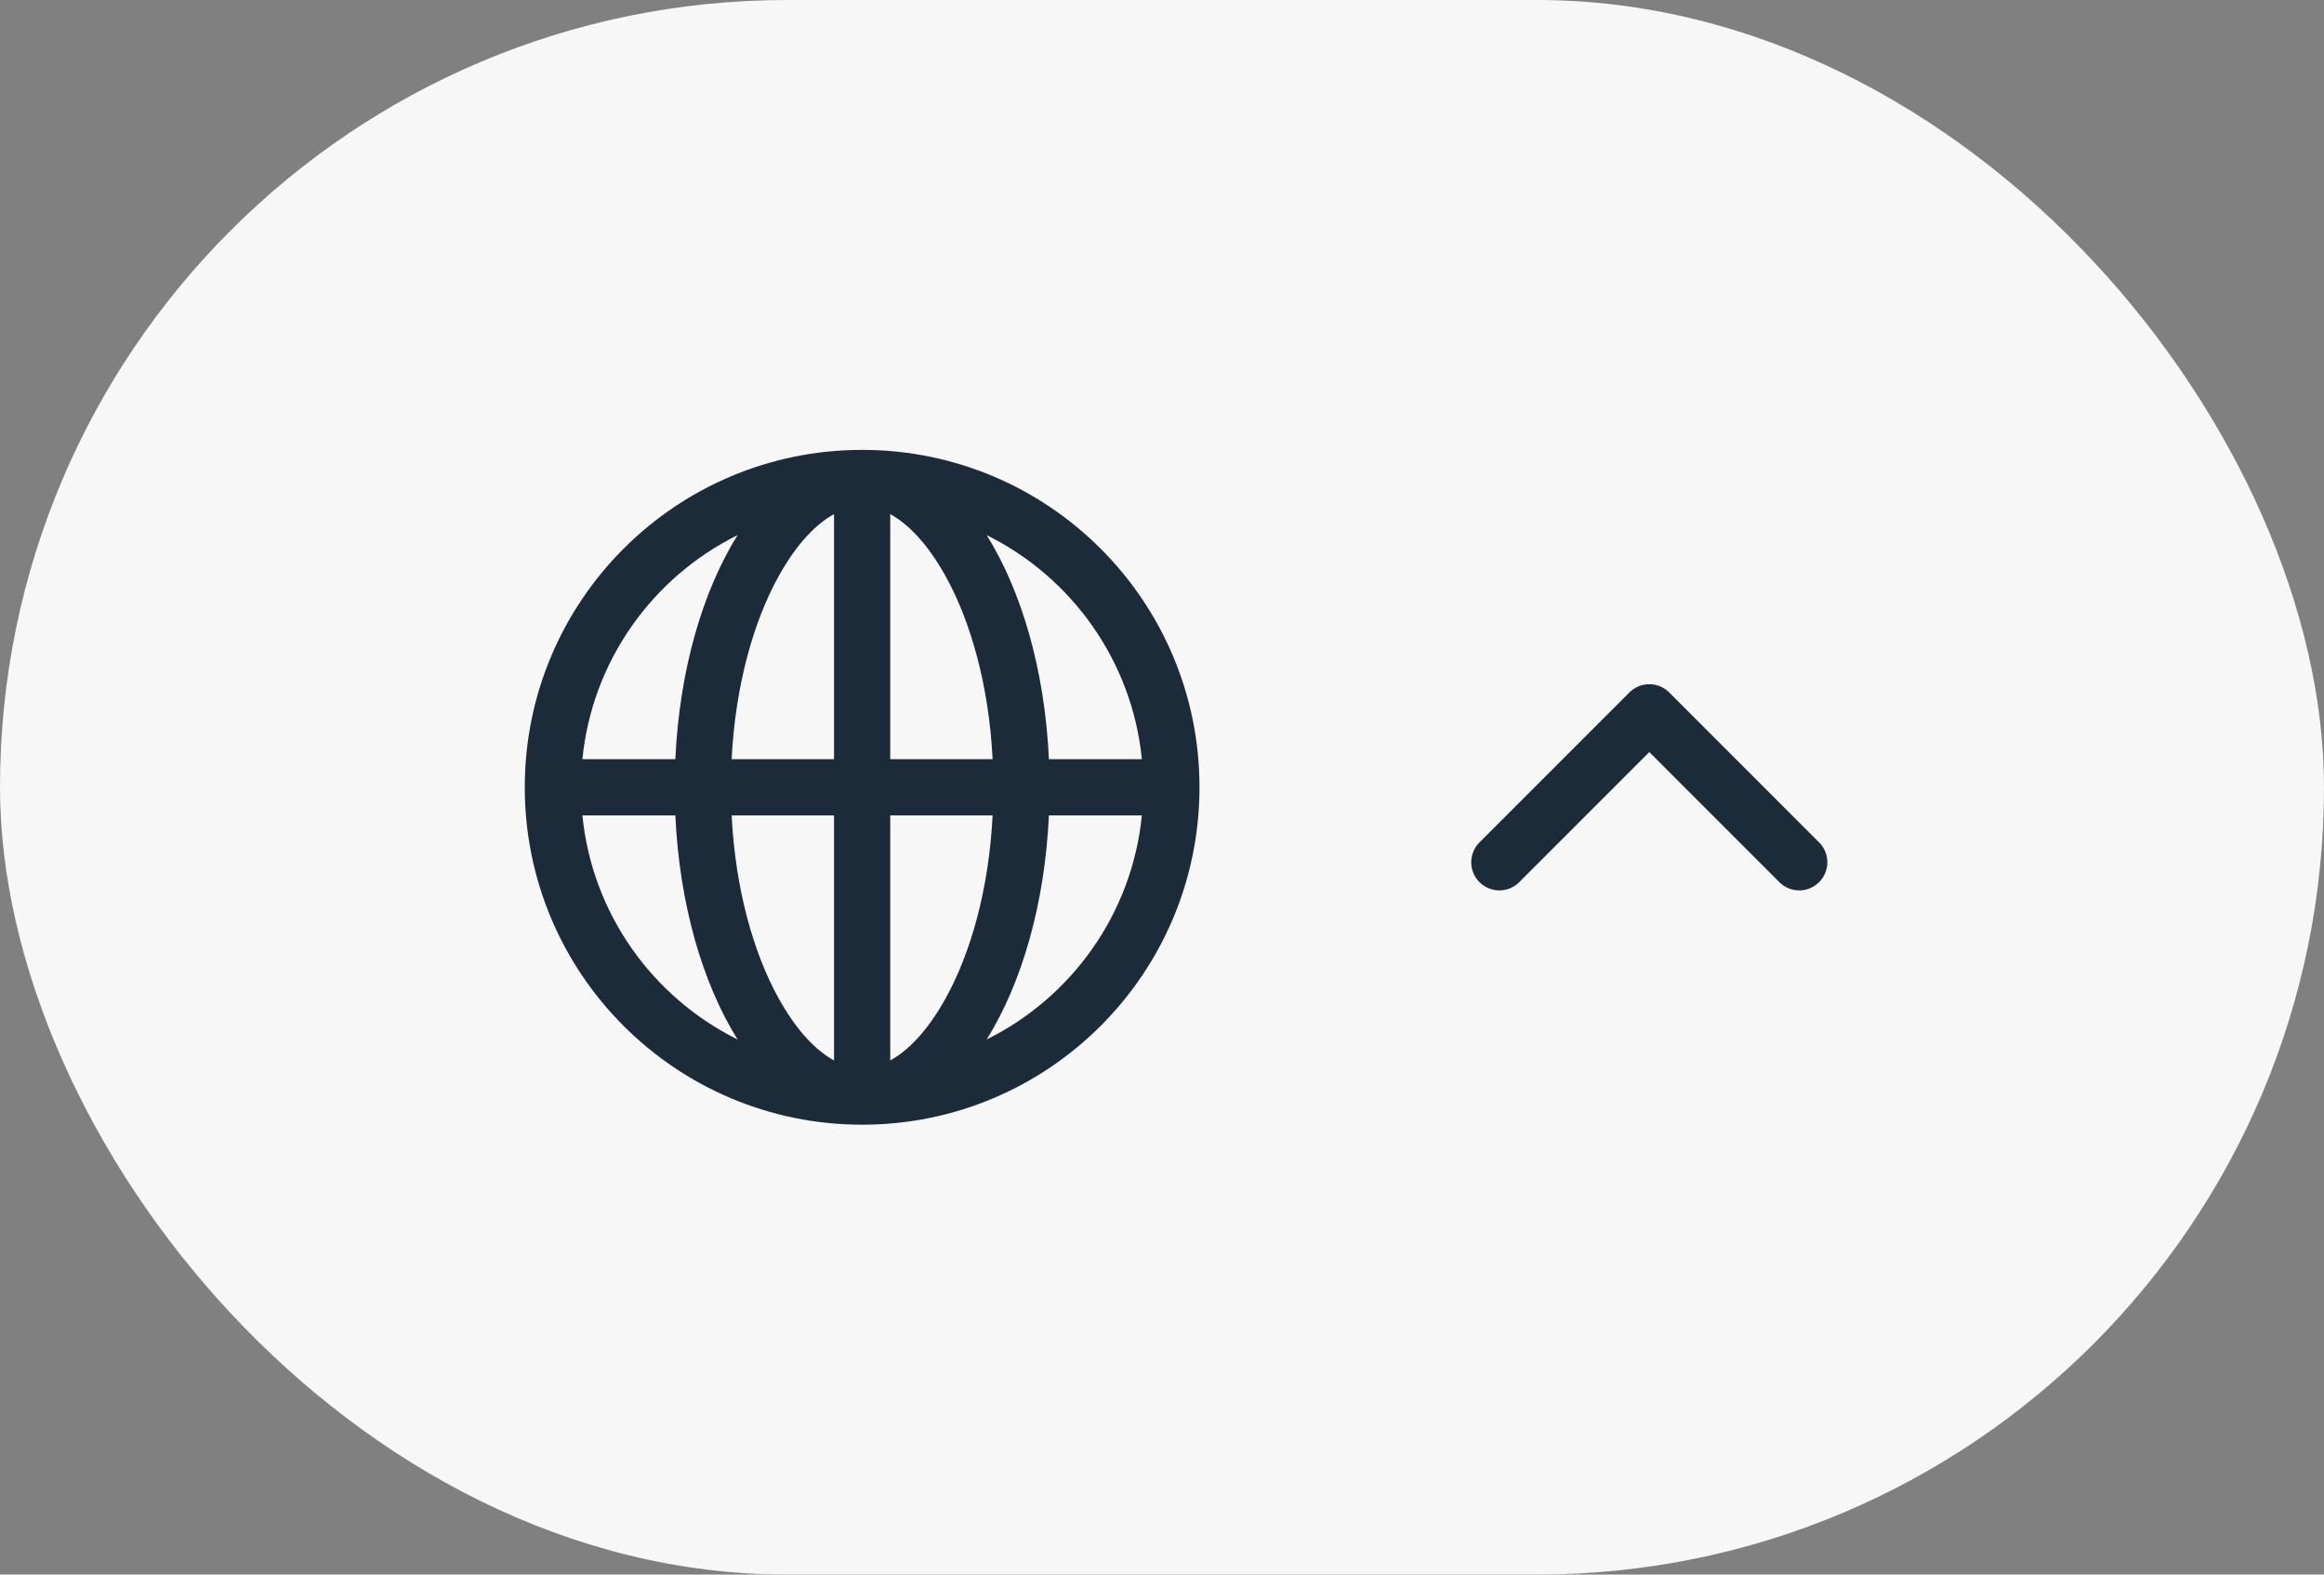 <svg width="62" height="42" viewBox="0 0 62 42" fill="none" xmlns="http://www.w3.org/2000/svg">
<rect x="0" y="0" width="62" height="42" fill="#808080" stroke="none"/>
<rect width="62" height="42" rx="21" fill="#F7F7F7"/>
<path d="M48 23L44 19L40 23" stroke="#1C2B39" stroke-width="1.5" stroke-linecap="round" stroke-linejoin="round"/>
<path fill-rule="evenodd" clip-rule="evenodd" d="M23 12C27.971 12 32 16.029 32 21C32 25.971 27.971 30 23 30C18.029 30 14 25.971 14 21C14 16.029 18.029 12 23 12ZM23.75 28.286C24.213 28.032 24.73 27.524 25.224 26.636C25.899 25.421 26.382 23.715 26.481 21.75H23.75V28.286ZM22.25 28.286C21.787 28.032 21.27 27.524 20.776 26.636C20.101 25.421 19.618 23.715 19.519 21.75H22.25V28.286ZM23.75 20.25H26.481C26.382 18.285 25.899 16.579 25.224 15.364C24.73 14.476 24.213 13.968 23.75 13.714V20.25ZM22.25 13.714V20.25H19.519C19.618 18.285 20.101 16.579 20.776 15.364C21.27 14.476 21.787 13.968 22.25 13.714ZM26.323 27.726C27.255 26.233 27.874 24.122 27.983 21.75H30.463C30.202 24.377 28.585 26.606 26.323 27.726ZM27.983 20.25H30.463C30.202 17.623 28.585 15.394 26.323 14.274C27.255 15.767 27.874 17.878 27.983 20.25ZM19.677 14.274C18.745 15.767 18.126 17.878 18.017 20.25H15.537C15.798 17.623 17.415 15.394 19.677 14.274ZM19.677 27.726C17.415 26.606 15.798 24.377 15.537 21.75H18.017C18.126 24.122 18.745 26.233 19.677 27.726Z" fill="#1C2B39"/>
</svg>
